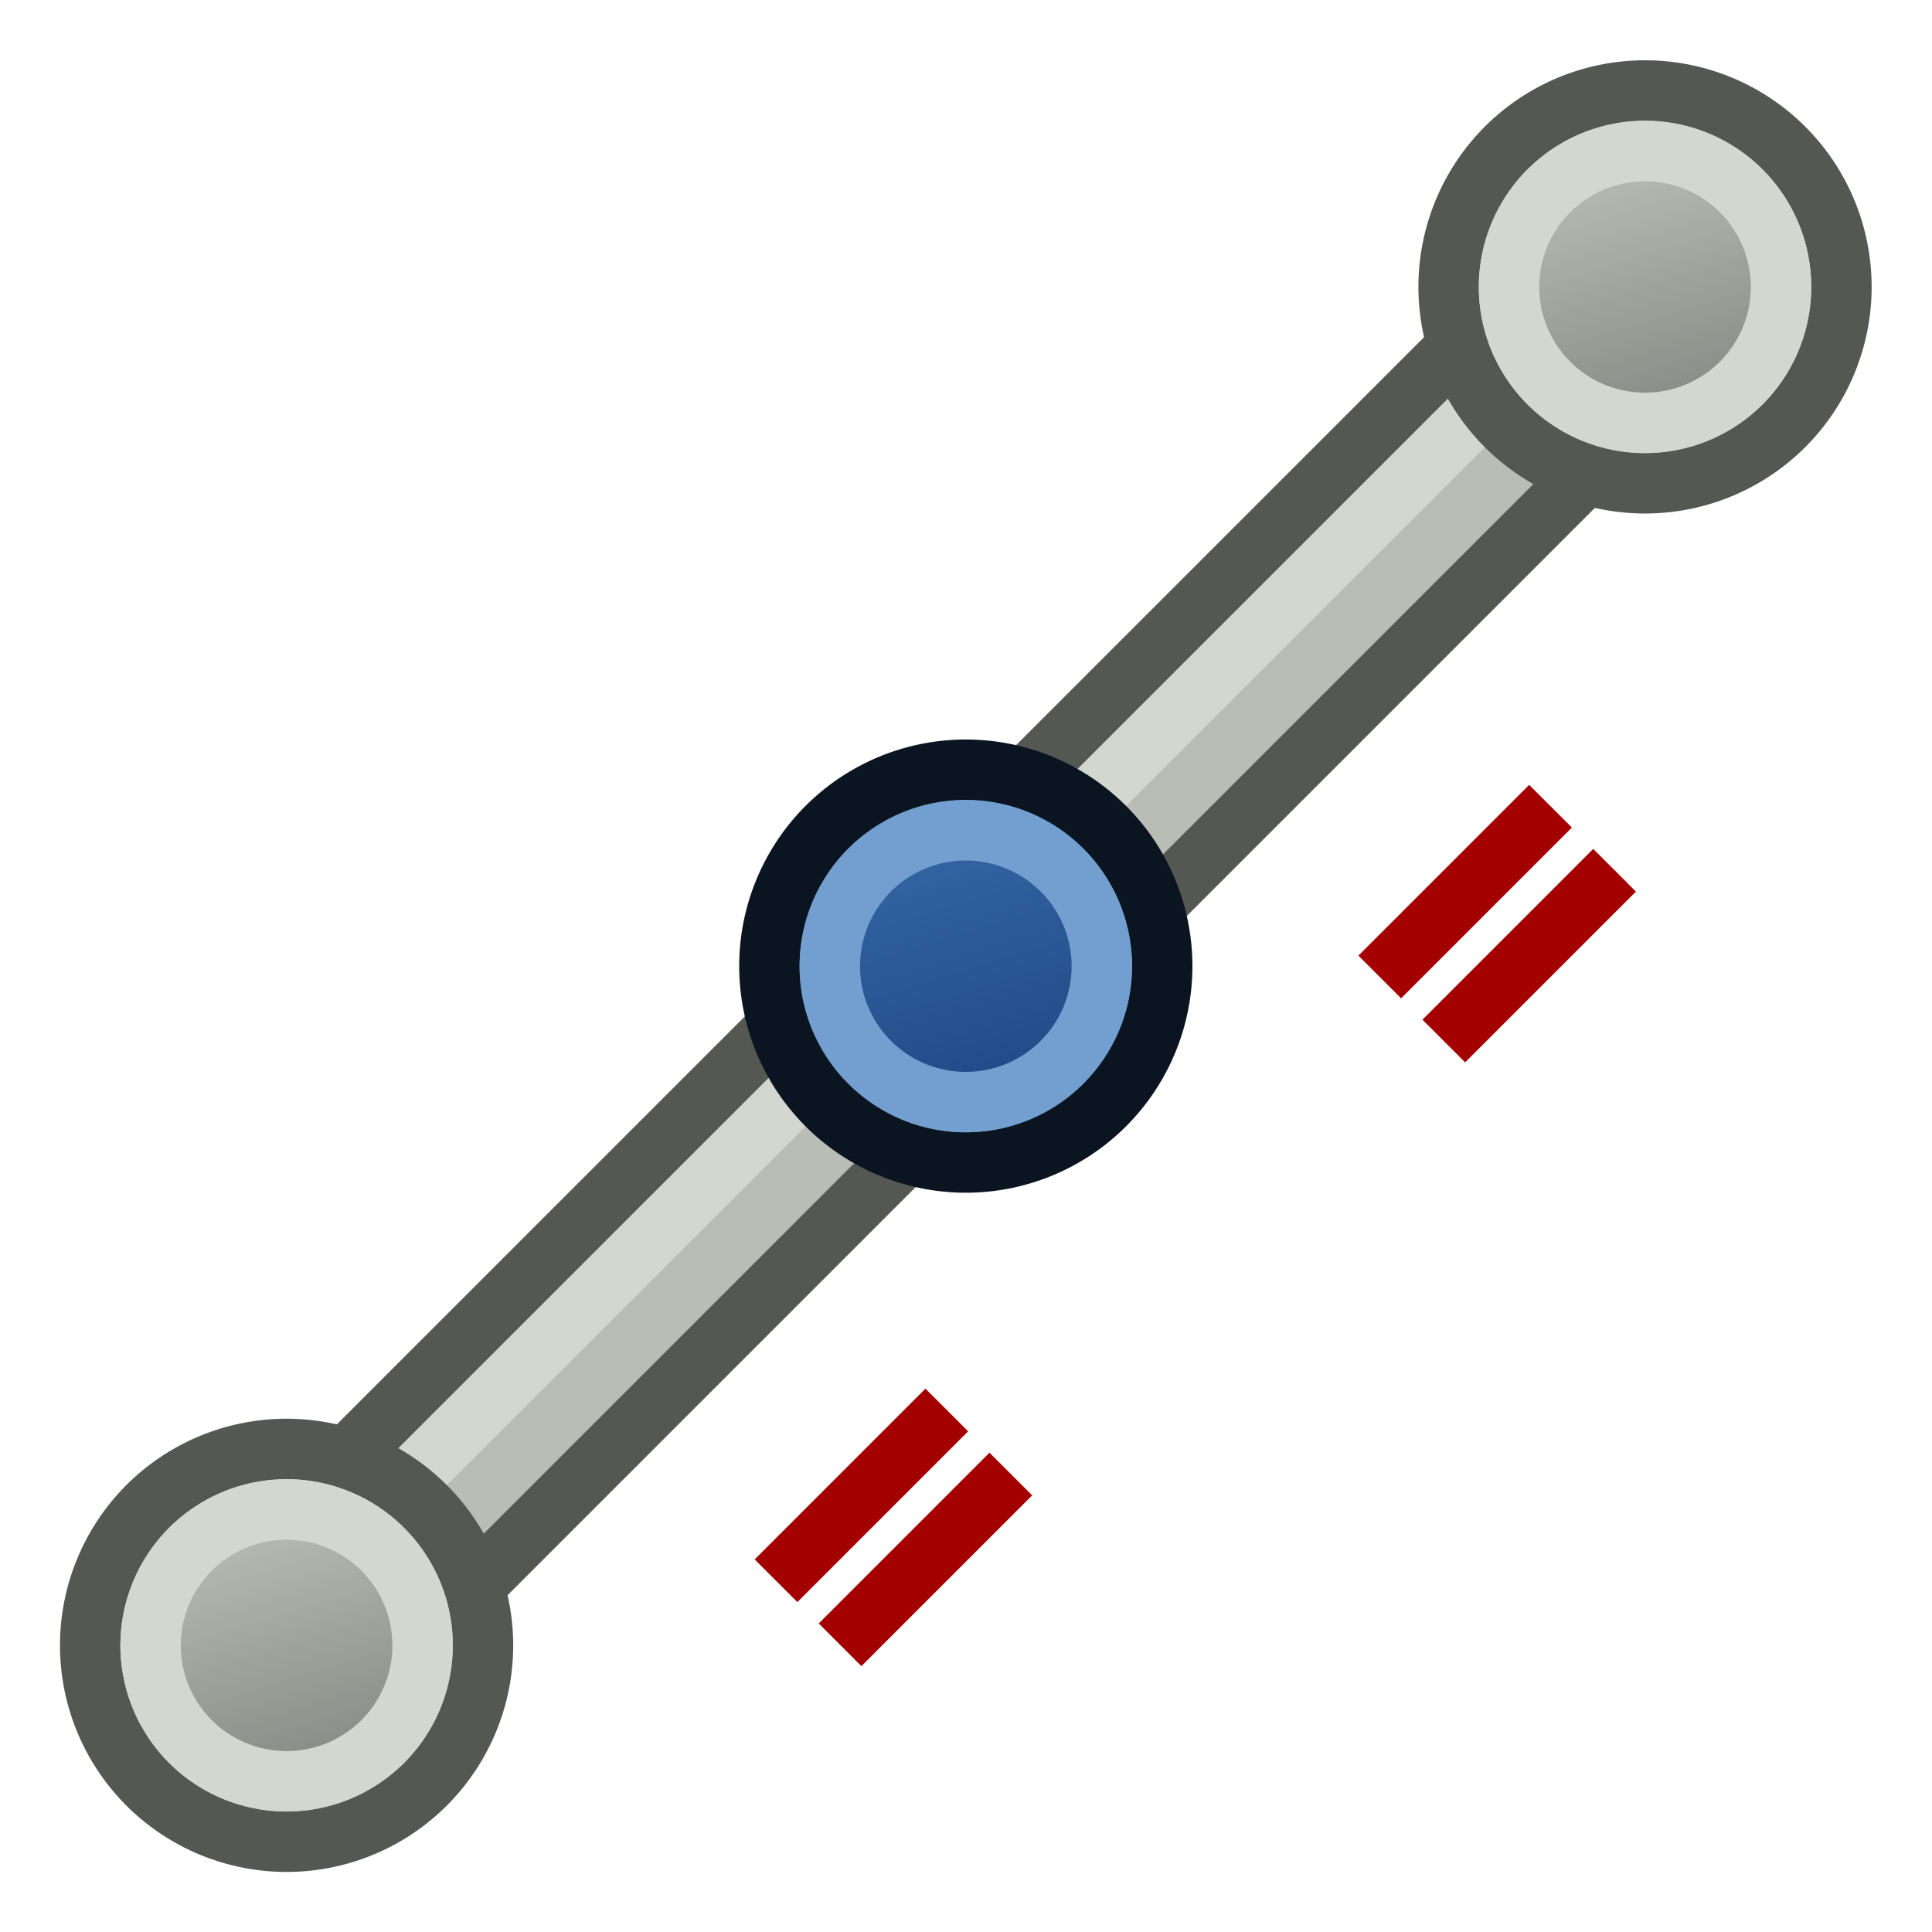 <svg xmlns="http://www.w3.org/2000/svg" xmlns:svg="http://www.w3.org/2000/svg" xmlns:xlink="http://www.w3.org/1999/xlink" id="svg3085" width="64" height="64" version="1.1"><defs id="defs3087"><linearGradient id="linearGradient24"><stop style="stop-color:#888a85;stop-opacity:1" id="stop23" offset="0"/><stop style="stop-color:#babdb6;stop-opacity:1" id="stop24" offset="1"/></linearGradient><linearGradient id="linearGradient15"><stop style="stop-color:#204a87;stop-opacity:1" id="stop14" offset="0"/><stop style="stop-color:#3465a4;stop-opacity:1" id="stop15" offset="1"/></linearGradient><linearGradient id="linearGradient9"><stop style="stop-color:#204a87;stop-opacity:1" id="stop9" offset="0"/><stop style="stop-color:#3465a4;stop-opacity:1" id="stop10" offset="1"/></linearGradient><linearGradient id="linearGradient5062"><stop style="stop-color:#729fcf;stop-opacity:1" id="stop5058" offset="0"/><stop style="stop-color:#204a87;stop-opacity:1" id="stop5060" offset="1"/></linearGradient><linearGradient id="linearGradient3836-0"><stop id="stop5008" offset="0" style="stop-color:#c4a000;stop-opacity:1"/><stop id="stop5010" offset="1" style="stop-color:#fce94f;stop-opacity:1"/></linearGradient><linearGradient id="linearGradient7597"><stop id="stop7599" offset="0" style="stop-color:#000003;stop-opacity:1"/><stop id="stop7601" offset="1" style="stop-color:#000003;stop-opacity:0"/></linearGradient><linearGradient id="linearGradient3893"><stop id="stop3895" offset="0" style="stop-color:#fff;stop-opacity:1"/><stop id="stop3897" offset="1" style="stop-color:#fff;stop-opacity:0"/></linearGradient><linearGradient id="linearGradient7603" x1="15.715" x2="34.136" y1="22.299" y2="22.299" gradientUnits="userSpaceOnUse" xlink:href="#linearGradient7597"/><linearGradient id="linearGradient3836-0-3"><stop style="stop-color:#c4a000;stop-opacity:1" id="stop3838-2" offset="0"/><stop style="stop-color:#fce94f;stop-opacity:1" id="stop3840-5" offset="1"/></linearGradient><linearGradient id="linearGradient5064" x1="33.056" x2="42.195" y1="43.596" y2="57.417" gradientUnits="userSpaceOnUse" xlink:href="#linearGradient5062"/><linearGradient id="linearGradient5072" x1="3.813" x2="19.801" y1="51.689" y2="51.689" gradientUnits="userSpaceOnUse" xlink:href="#linearGradient5062"/><linearGradient id="linearGradient5080" x1="13.818" x2="29.806" y1="25.689" y2="25.689" gradientUnits="userSpaceOnUse" xlink:href="#linearGradient5062"/><linearGradient id="linearGradient5088" x1="43.818" x2="59.806" y1="11.684" y2="11.684" gradientUnits="userSpaceOnUse" xlink:href="#linearGradient5062"/><linearGradient id="linearGradient10" x1="30.313" x2="45.291" y1="51.673" y2="51.673" gradientTransform="matrix(1,0,0,1,23.727,23.727)" gradientUnits="userSpaceOnUse" xlink:href="#linearGradient9"/><linearGradient id="linearGradient1" x1="-18" x2="-22" y1="18" y2="5" gradientTransform="matrix(0.826,0,0,0.825,-4.01,1.347)" gradientUnits="userSpaceOnUse" xlink:href="#linearGradient24"/><linearGradient id="linearGradient3836-9-3"><stop style="stop-color:#888a85;stop-opacity:1" id="stop3838-8-5" offset="0"/><stop style="stop-color:#babdb6;stop-opacity:1" id="stop3840-1-6" offset="1"/></linearGradient><linearGradient id="linearGradient2" x1="-18" x2="-22" y1="18" y2="5" gradientTransform="matrix(0.826,0,0,0.825,-4.01,1.347)" gradientUnits="userSpaceOnUse" xlink:href="#linearGradient3836-9-3"/><linearGradient id="linearGradient16" x1="-18" x2="-22" y1="18" y2="5" gradientTransform="matrix(0.826,0,0,0.825,-4.01,1.347)" gradientUnits="userSpaceOnUse" xlink:href="#linearGradient15"/></defs><g id="layer3" transform="translate(0.25)" style="display:inline"><g id="layer1" transform="translate(-3.25,2)"><path style="fill:#babdb6;stroke:#555753;stroke-width:2;stroke-linecap:butt;stroke-linejoin:miter;stroke-opacity:1" id="path3061" d="M 15.908,53.335 11.665,49.092 54.092,6.665 58.335,10.908 Z"/><path style="fill:none;stroke:#d3d7cf;stroke-width:2;stroke-linecap:butt;stroke-linejoin:miter;stroke-opacity:1" id="path3063" d="M 14.002,49.584 54.584,9.002"/></g><g id="g47" transform="matrix(0.779,0,0,0.779,69.798,1.098)" style="display:inline;stroke-width:1.284"><path style="fill:#d3d7cf;stroke:#555753;stroke-width:2.568;stroke-miterlimit:4;stroke-dasharray:none;stroke-opacity:1" id="path46" d="M -26.311,5.358 A 8.352,8.352 0.02 1 1 -13.623,16.223 8.352,8.352 0.02 1 1 -26.311,5.358 Z"/><path style="fill:url(#linearGradient2);fill-opacity:1;stroke:#d3d7cf;stroke-width:2.568;stroke-miterlimit:4;stroke-dasharray:none;stroke-opacity:1" id="path47" d="m -24.359,7.036 a 5.782,5.777 0 1 1 8.784,7.516 5.782,5.777 0 0 1 -8.784,-7.516 z"/></g><g id="g49" transform="matrix(0.779,0,0,0.779,24.798,46.098)" style="stroke-width:1.284"><path style="fill:#d3d7cf;stroke:#555753;stroke-width:2.568;stroke-miterlimit:4;stroke-dasharray:none;stroke-opacity:1" id="path48" d="M -26.311,5.358 A 8.352,8.352 0.02 1 1 -13.623,16.223 8.352,8.352 0.02 1 1 -26.311,5.358 Z"/><path style="fill:url(#linearGradient1);fill-opacity:1;stroke:#d3d7cf;stroke-width:2.568;stroke-miterlimit:4;stroke-dasharray:none;stroke-opacity:1" id="path49" d="m -24.359,7.036 a 5.782,5.777 0 1 1 8.784,7.516 5.782,5.777 0 0 1 -8.784,-7.516 z"/></g><g id="g14" transform="matrix(0.779,0,0,0.779,47.298,23.598)" style="stroke-width:1.284"><path style="fill:#729fcf;stroke:#0b1521;stroke-width:2.568;stroke-miterlimit:4;stroke-dasharray:none;stroke-opacity:1" id="path9" d="M -26.311,5.358 A 8.352,8.352 0.02 1 1 -13.623,16.223 8.352,8.352 0.02 1 1 -26.311,5.358 Z"/><path style="fill:url(#linearGradient16);fill-opacity:1;stroke:#729fcf;stroke-width:2.568;stroke-miterlimit:4;stroke-dasharray:none;stroke-opacity:1" id="path14" d="m -24.359,7.036 a 5.782,5.777 0 1 1 8.784,7.516 5.782,5.777 0 0 1 -8.784,-7.516 z"/></g></g><g id="g23" transform="matrix(-1,0,0,1,65.328,4.793)" style="display:inline"><g id="g20" transform="rotate(45,11.308,-8.935)"><path style="fill:#3465a4;stroke:#a40000;stroke-width:2;stroke-linejoin:round;stroke-dasharray:none;paint-order:stroke markers fill" id="path19" d="m 35,14 h 8"/><path style="fill:#3465a4;stroke:#a40000;stroke-width:2;stroke-linejoin:round;stroke-dasharray:none;paint-order:stroke markers fill" id="path20" d="m 35,11 h 8"/></g><g id="g22" transform="rotate(45,-2.835,25.207)"><path style="fill:#3465a4;stroke:#a40000;stroke-width:2;stroke-linejoin:round;stroke-dasharray:none;paint-order:stroke markers fill" id="path21" d="m 35,14 h 8"/><path style="fill:#3465a4;stroke:#a40000;stroke-width:2;stroke-linejoin:round;stroke-dasharray:none;paint-order:stroke markers fill" id="path22" d="m 35,11 h 8"/></g></g></svg>